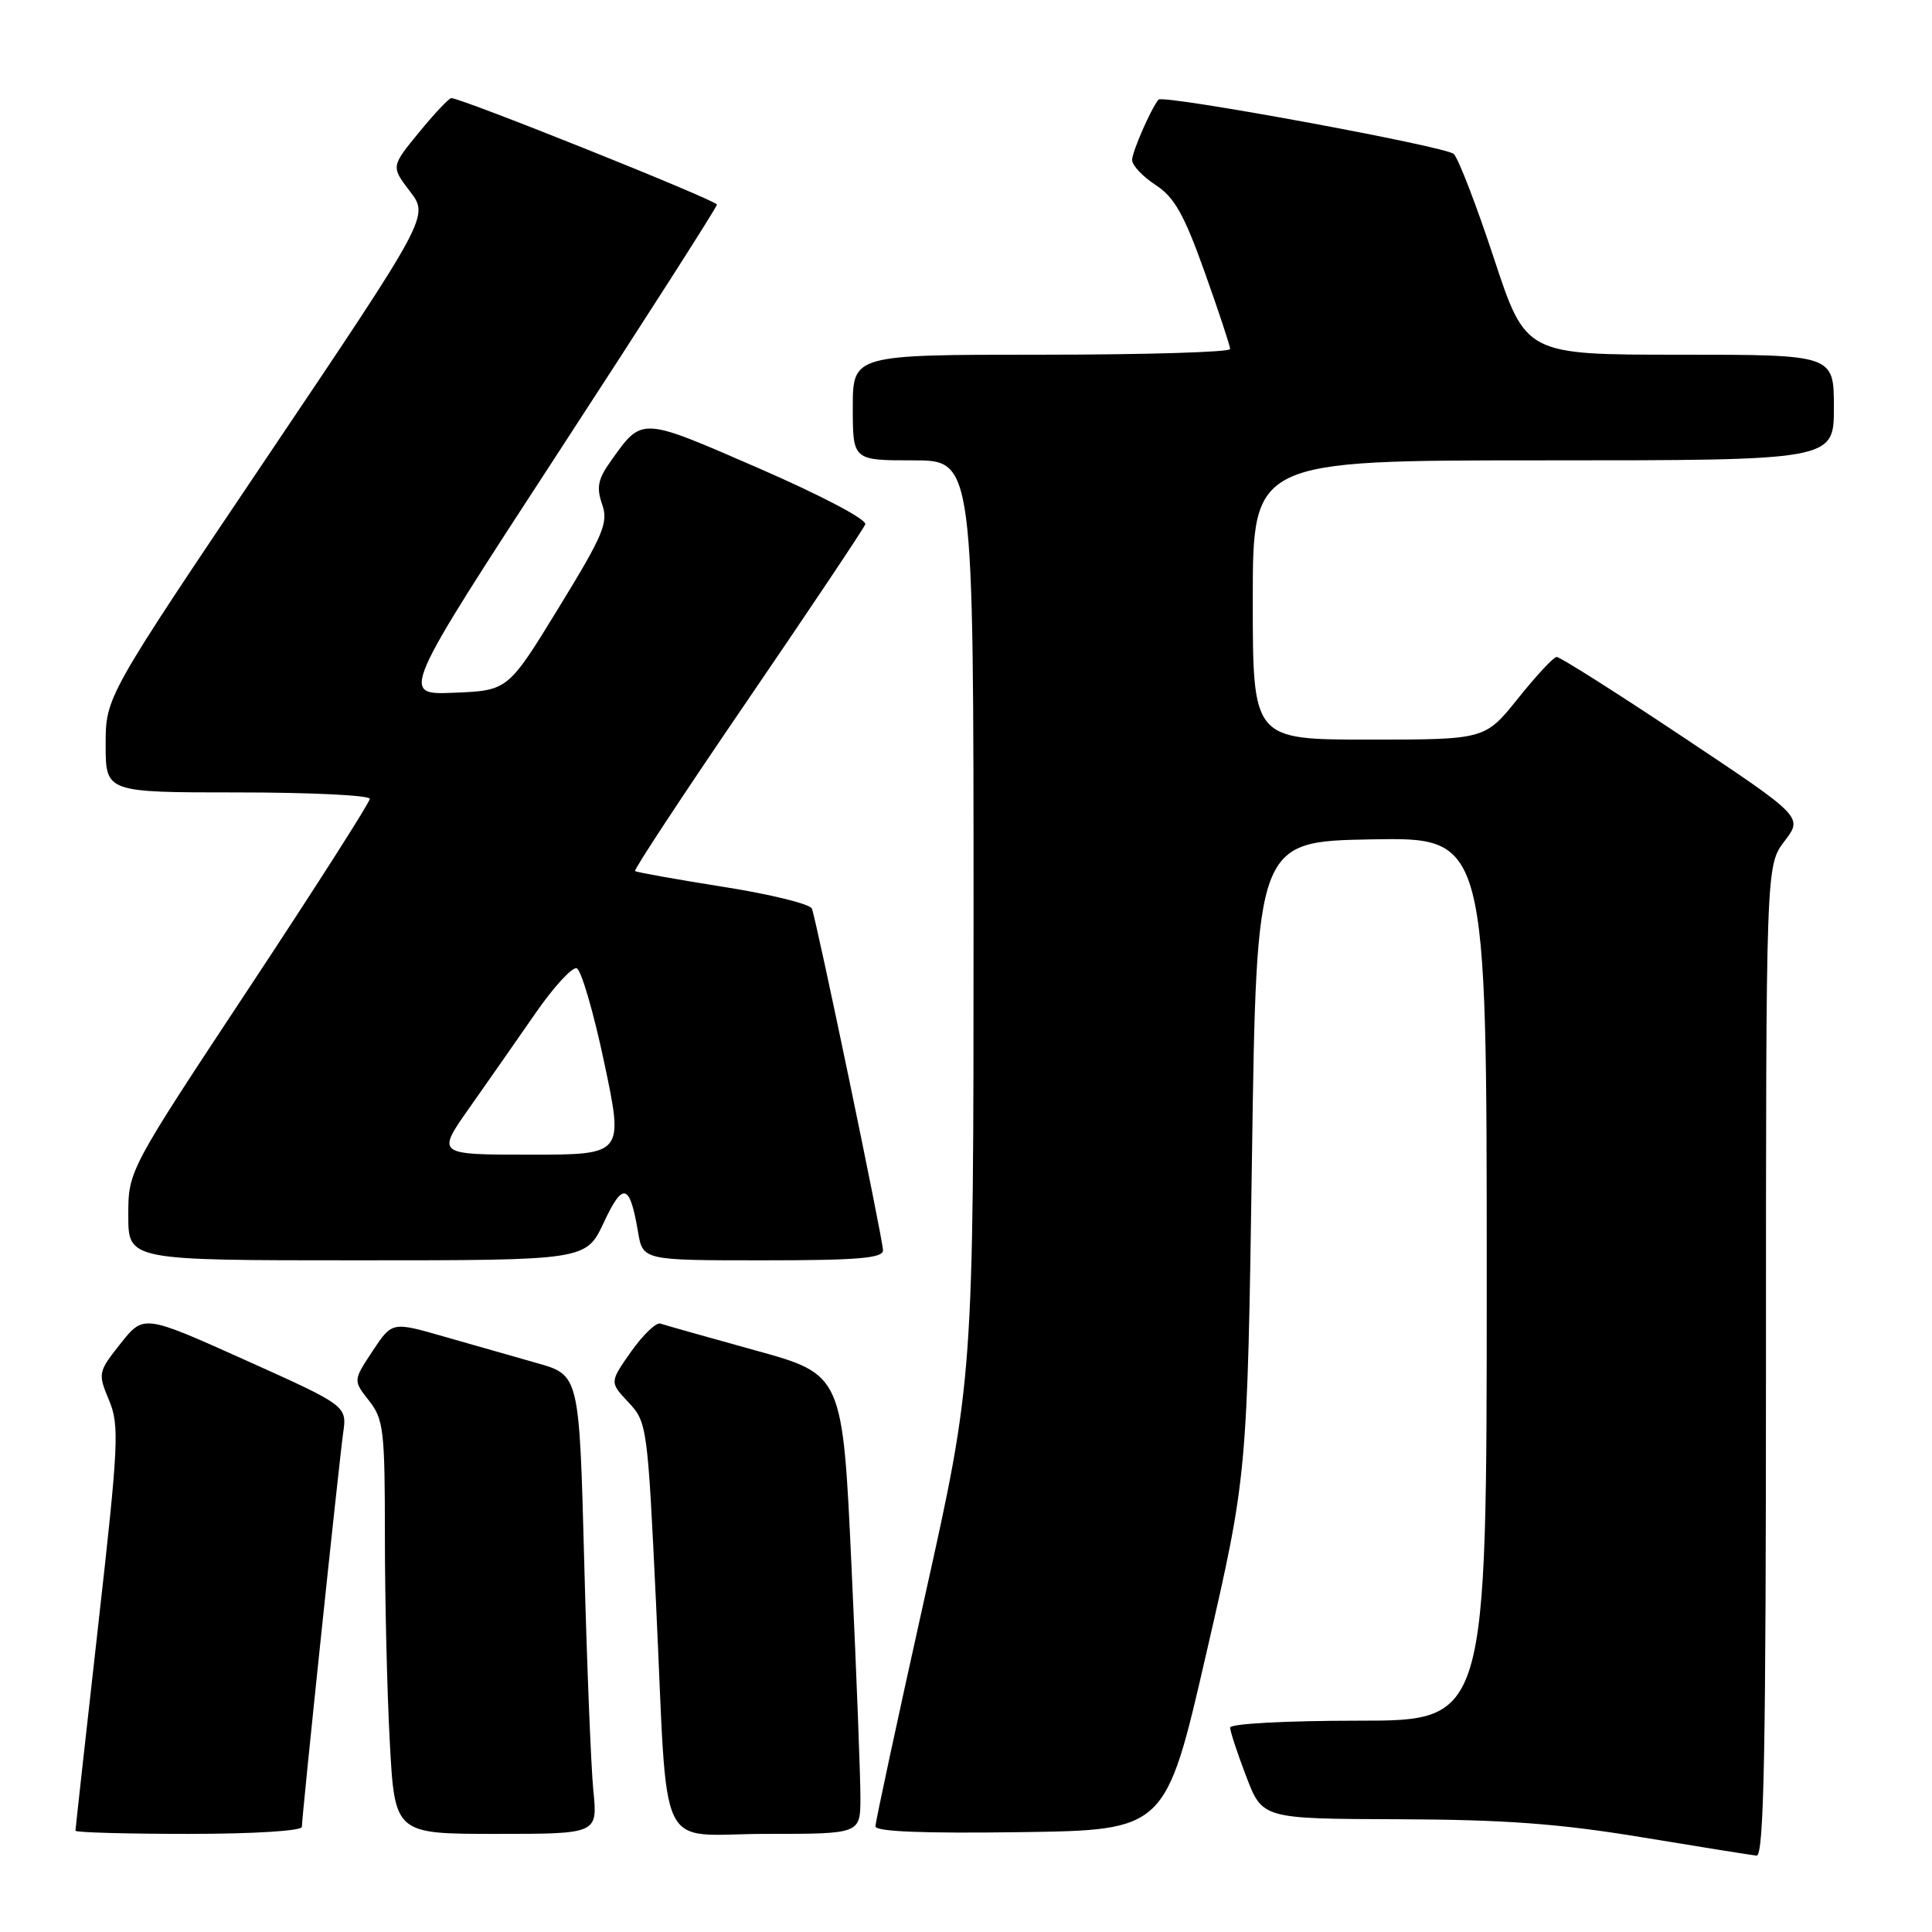 <?xml version="1.0" encoding="UTF-8" standalone="no"?>
<!DOCTYPE svg PUBLIC "-//W3C//DTD SVG 1.1//EN" "http://www.w3.org/Graphics/SVG/1.1/DTD/svg11.dtd" >
<svg xmlns="http://www.w3.org/2000/svg" xmlns:xlink="http://www.w3.org/1999/xlink" version="1.1" viewBox="0 0 256 256">
 <g >
 <path fill="currentColor"
d=" M 234.00 180.34 C 234.00 114.69 234.00 114.69 236.45 111.47 C 238.91 108.25 238.91 108.25 222.96 97.63 C 214.19 91.78 206.67 87.02 206.26 87.05 C 205.84 87.07 203.54 89.55 201.14 92.55 C 196.77 98.00 196.77 98.00 181.39 98.00 C 166.00 98.00 166.00 98.00 166.00 79.50 C 166.00 61.00 166.00 61.00 204.50 61.00 C 243.00 61.00 243.00 61.00 243.00 54.00 C 243.00 47.00 243.00 47.00 222.58 47.00 C 202.17 47.00 202.17 47.00 197.96 34.25 C 195.65 27.24 193.25 21.00 192.63 20.40 C 191.60 19.40 154.11 12.50 153.51 13.20 C 152.54 14.34 150.00 20.14 150.01 21.20 C 150.02 21.92 151.42 23.40 153.12 24.51 C 155.60 26.12 156.89 28.39 159.61 36.01 C 161.47 41.23 163.00 45.84 163.00 46.25 C 163.00 46.66 151.75 47.00 138.00 47.00 C 113.00 47.00 113.00 47.00 113.00 54.00 C 113.00 61.00 113.00 61.00 121.00 61.00 C 129.00 61.00 129.00 61.00 129.00 121.80 C 129.00 182.59 129.00 182.59 122.50 211.77 C 118.93 227.82 116.00 241.42 116.00 242.00 C 116.00 242.70 122.34 242.95 135.23 242.77 C 154.46 242.50 154.46 242.50 159.86 219.00 C 165.27 195.50 165.27 195.50 165.89 153.50 C 166.50 111.50 166.50 111.50 181.75 111.22 C 197.00 110.95 197.00 110.95 197.00 169.47 C 197.00 228.00 197.00 228.00 180.00 228.00 C 170.44 228.00 163.00 228.40 163.00 228.91 C 163.00 229.41 163.96 232.34 165.14 235.41 C 167.28 241.00 167.28 241.00 185.39 241.06 C 199.41 241.11 206.66 241.65 217.50 243.44 C 225.20 244.71 232.06 245.81 232.75 245.88 C 233.74 245.97 234.00 232.27 234.00 180.34 Z  M 40.00 242.07 C 40.00 240.66 44.89 194.03 45.47 189.89 C 45.98 186.28 45.98 186.28 32.51 180.22 C 19.04 174.17 19.04 174.17 15.98 178.02 C 12.99 181.80 12.96 181.96 14.44 185.52 C 15.84 188.87 15.73 191.24 12.98 215.66 C 11.34 230.23 10.00 242.35 10.00 242.58 C 10.00 242.81 16.75 243.00 25.00 243.00 C 33.61 243.00 40.00 242.60 40.00 242.07 Z  M 78.62 237.25 C 78.31 234.09 77.76 220.41 77.41 206.85 C 76.76 182.20 76.76 182.20 71.13 180.61 C 68.03 179.73 62.45 178.14 58.72 177.07 C 51.95 175.13 51.95 175.13 49.37 179.02 C 46.79 182.92 46.79 182.92 48.89 185.59 C 50.83 188.05 51.00 189.53 51.00 203.48 C 51.00 211.84 51.29 224.16 51.65 230.84 C 52.31 243.00 52.31 243.00 65.75 243.00 C 79.20 243.00 79.20 243.00 78.62 237.25 Z  M 114.01 238.25 C 114.02 235.64 113.50 221.94 112.84 207.82 C 111.66 182.13 111.66 182.13 100.08 178.93 C 93.71 177.17 88.05 175.57 87.50 175.38 C 86.95 175.19 85.21 176.86 83.63 179.09 C 80.77 183.15 80.77 183.15 83.28 185.82 C 85.74 188.45 85.81 188.98 86.93 212.50 C 88.56 246.75 86.76 243.00 101.55 243.00 C 114.00 243.00 114.00 243.00 114.01 238.25 Z  M 80.01 161.98 C 82.55 156.55 83.45 156.79 84.54 163.23 C 85.18 167.00 85.18 167.00 101.09 167.00 C 113.67 167.00 117.00 166.72 117.00 165.67 C 117.00 164.24 108.26 122.23 107.58 120.40 C 107.36 119.79 102.07 118.49 95.84 117.51 C 89.60 116.52 84.34 115.58 84.15 115.42 C 83.95 115.26 90.64 105.11 99.01 92.86 C 107.38 80.61 114.41 70.09 114.65 69.48 C 114.89 68.84 108.82 65.65 100.55 62.05 C 84.72 55.17 85.13 55.19 80.87 61.19 C 79.23 63.48 79.02 64.61 79.78 66.81 C 80.64 69.25 79.98 70.82 74.03 80.53 C 67.31 91.50 67.31 91.50 60.17 91.79 C 53.04 92.09 53.04 92.09 74.02 59.90 C 85.56 42.20 95.00 27.44 95.00 27.11 C 95.00 26.56 61.16 13.00 59.80 13.00 C 59.49 13.00 57.57 15.04 55.53 17.53 C 51.81 22.07 51.81 22.07 54.33 25.37 C 56.85 28.67 56.85 28.67 35.43 60.51 C 14.00 92.34 14.00 92.34 14.00 98.67 C 14.00 105.00 14.00 105.00 31.50 105.00 C 41.12 105.00 49.00 105.38 49.00 105.85 C 49.00 106.32 41.80 117.60 33.00 130.91 C 17.00 155.11 17.00 155.11 17.00 161.05 C 17.00 167.00 17.00 167.00 47.33 167.00 C 77.66 167.00 77.66 167.00 80.01 161.98 Z  M 62.23 146.75 C 64.65 143.31 68.59 137.67 70.98 134.22 C 73.37 130.77 75.82 128.11 76.41 128.30 C 77.01 128.50 78.66 134.14 80.07 140.83 C 82.64 153.00 82.64 153.00 70.23 153.00 C 57.82 153.00 57.82 153.00 62.23 146.75 Z "/>
</g>
</svg>